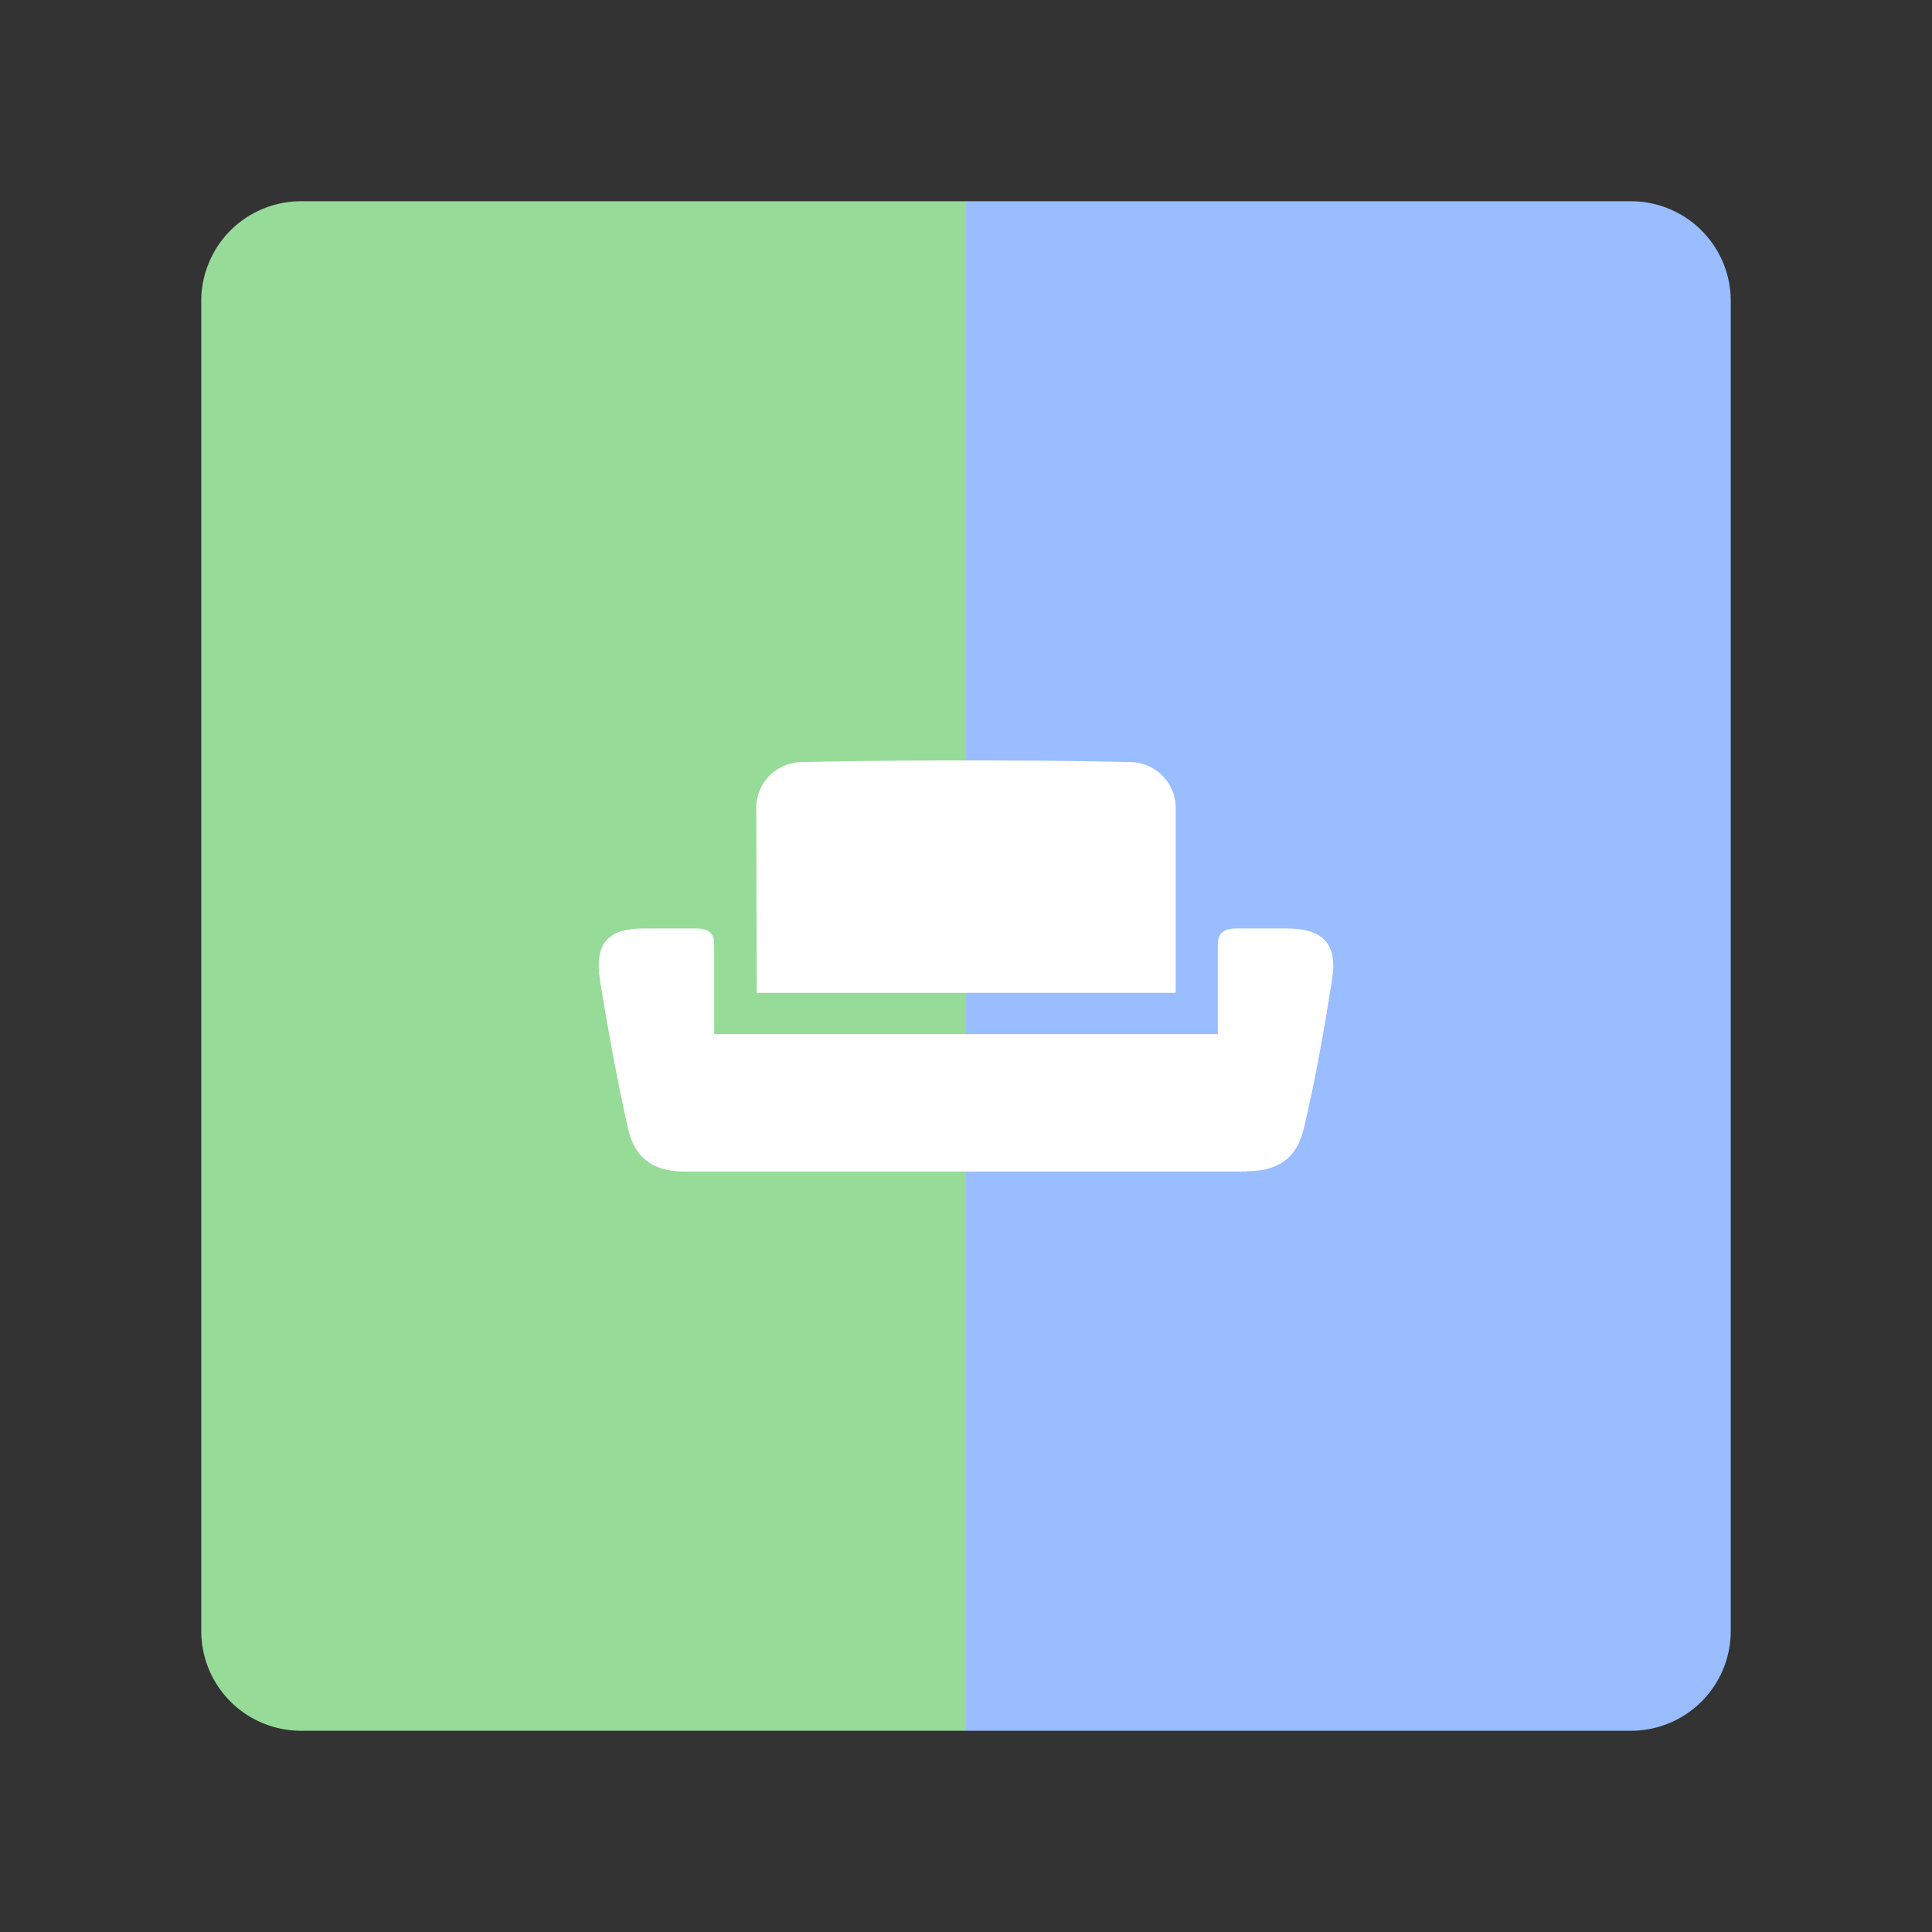 <svg xmlns="http://www.w3.org/2000/svg" id="svg2" width="192" height="192" version="1.1"><rect width="100%" height="100%" fill="#333333" stroke="none"/><g id="layer1" transform="translate(0 -860.362)"><path id="rect1062" d="M96 880.362H29.936A9.914 9.914 0 0 0 20 890.298v132.129a9.914 9.914 0 0 0 9.936 9.935H96Z" style="fill:#97db99;fill-opacity:1;fill-rule:evenodd;stroke:none;stroke-width:.993;stroke-opacity:1"/><path id="path1068" d="M96 880.362v152h66.064a9.914 9.914 0 0 0 9.936-9.935v-132.13a9.914 9.914 0 0 0-9.936-9.935z" style="fill:#99bdfe;fill-opacity:1;fill-rule:evenodd;stroke:none;stroke-width:.993;stroke-opacity:1"/><path id="path1071" d="M123.936 976.751c2.667 0 4.841-.943 5.62-4.184 1.067-4.472 2.011-9.6 2.831-14.933.575-3.61-1.066-5.005-4.553-5.005h-4.923c-1.887 0-1.887 1.026-1.887 1.97v8.532h-50.05v-8.533c0-.943.04-1.97-1.846-1.97H64c-3.528 0-4.923 1.437-4.39 5.047.862 5.333 1.805 10.461 2.83 14.933.74 3.24 2.955 4.184 5.621 4.184h55.875z" class="st3" style="fill:#fff;fill-opacity:1;stroke-width:.41"/><path id="path1073" d="M75.158 940.65c0-2.503 2.01-4.513 4.513-4.554a735.625 735.625 0 0 1 16.369-.164c5.374 0 10.79.041 16.287.164 2.502.041 4.512 2.051 4.512 4.554v18.379H75.2Z" class="st3" style="fill:#fff;fill-opacity:1;stroke-width:.41"/></g><style id="style853" type="text/css">.st3{fill:#fafbf5}</style></svg>